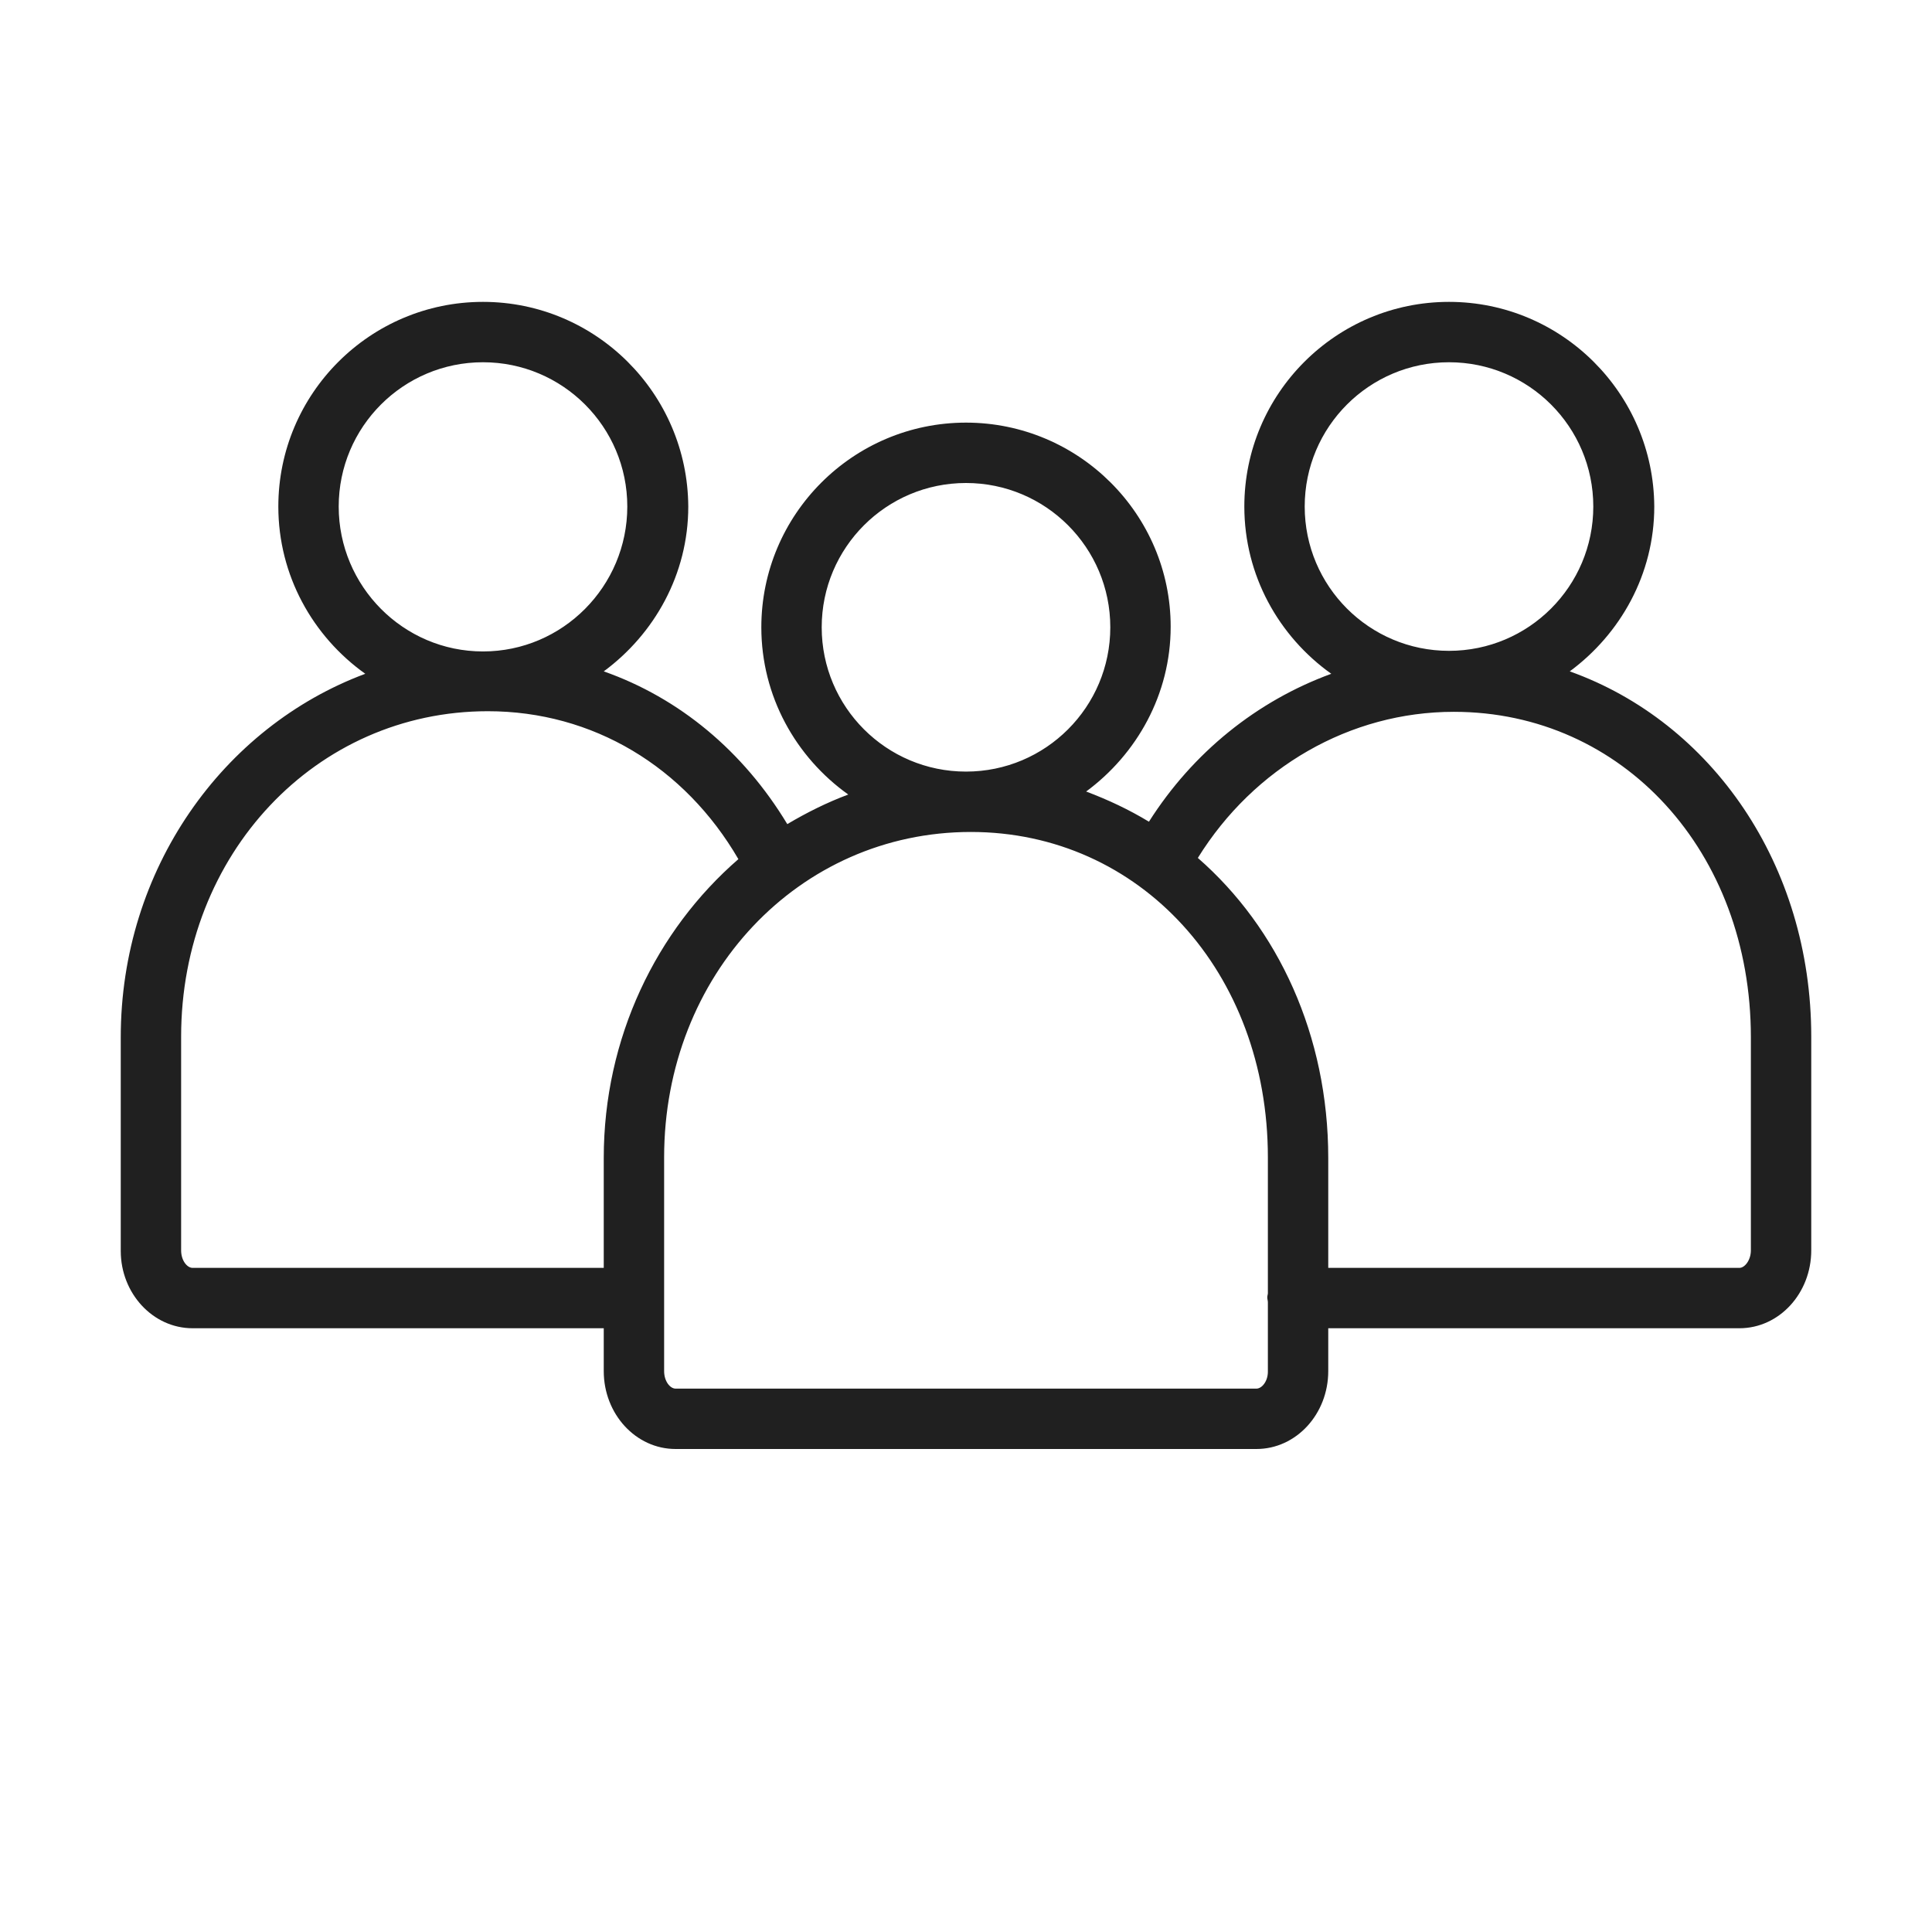 <svg width="32" height="32" viewBox="0 0 32 32" fill="none" xmlns="http://www.w3.org/2000/svg">
<path d="M26 11.12C26.84 10.5 27.4 9.51 27.4 8.39C27.39 6.52 25.87 5 24 5C22.13 5 20.61 6.52 20.61 8.39C20.61 9.53 21.18 10.54 22.05 11.16C20.82 11.61 19.76 12.46 19.03 13.61C18.7 13.41 18.36 13.25 17.99 13.11C18.83 12.49 19.39 11.5 19.39 10.38C19.39 8.52 17.87 7 16 7C14.13 7 12.61 8.52 12.61 10.39C12.61 11.53 13.18 12.54 14.05 13.16C13.7 13.29 13.36 13.46 13.04 13.65C12.31 12.44 11.25 11.56 10 11.12C10.84 10.5 11.4 9.51 11.4 8.39C11.39 6.52 9.87 5 8 5C6.13 5 4.61 6.52 4.61 8.39C4.61 9.53 5.18 10.54 6.05 11.16C3.69 12.04 2 14.4 2 17.18V20.72C2 21.42 2.53 22 3.19 22H10V22.71C10 23.42 10.53 24 11.19 24H20.81C21.47 24 22 23.42 22 22.71V22H28.81C29.47 22 30 21.42 30 20.71V17.17C30 14.32 28.35 11.96 26 11.12ZM24 6C25.32 6 26.39 7.07 26.39 8.39C26.39 9.71 25.32 10.78 24 10.78C22.68 10.78 21.61 9.71 21.61 8.39C21.61 7.07 22.68 6 24 6ZM16 8C17.32 8 18.39 9.07 18.39 10.39C18.39 11.71 17.32 12.78 16 12.78C14.68 12.78 13.61 11.71 13.61 10.39C13.61 9.07 14.68 8 16 8ZM8 6C9.32 6 10.39 7.07 10.39 8.39C10.39 9.71 9.32 10.79 8 10.79C6.68 10.79 5.61 9.71 5.61 8.39C5.61 7.07 6.68 6 8 6ZM3.19 21C3.1 21 3 20.88 3 20.71V17.17C3 14.15 5.23 11.78 8.08 11.78C9.82 11.78 11.34 12.7 12.23 14.23C10.87 15.41 10 17.19 10 19.18V21H3.19ZM20.81 23H11.19C11.1 23 11 22.88 11 22.71V19.17C11 16.15 13.23 13.78 16.08 13.78C18.88 13.78 21 16.1 21 19.17V21.42C21 21.44 20.99 21.46 20.99 21.49C20.99 21.52 21 21.54 21 21.57V22.72C21 22.88 20.9 23 20.81 23ZM29 20.71C29 20.87 28.9 21 28.81 21H22V19.18C22 17.15 21.17 15.37 19.84 14.21C20.77 12.71 22.36 11.79 24.08 11.79C26.88 11.79 29 14.11 29 17.18V20.71Z" fill="#202020"/>
</svg>
